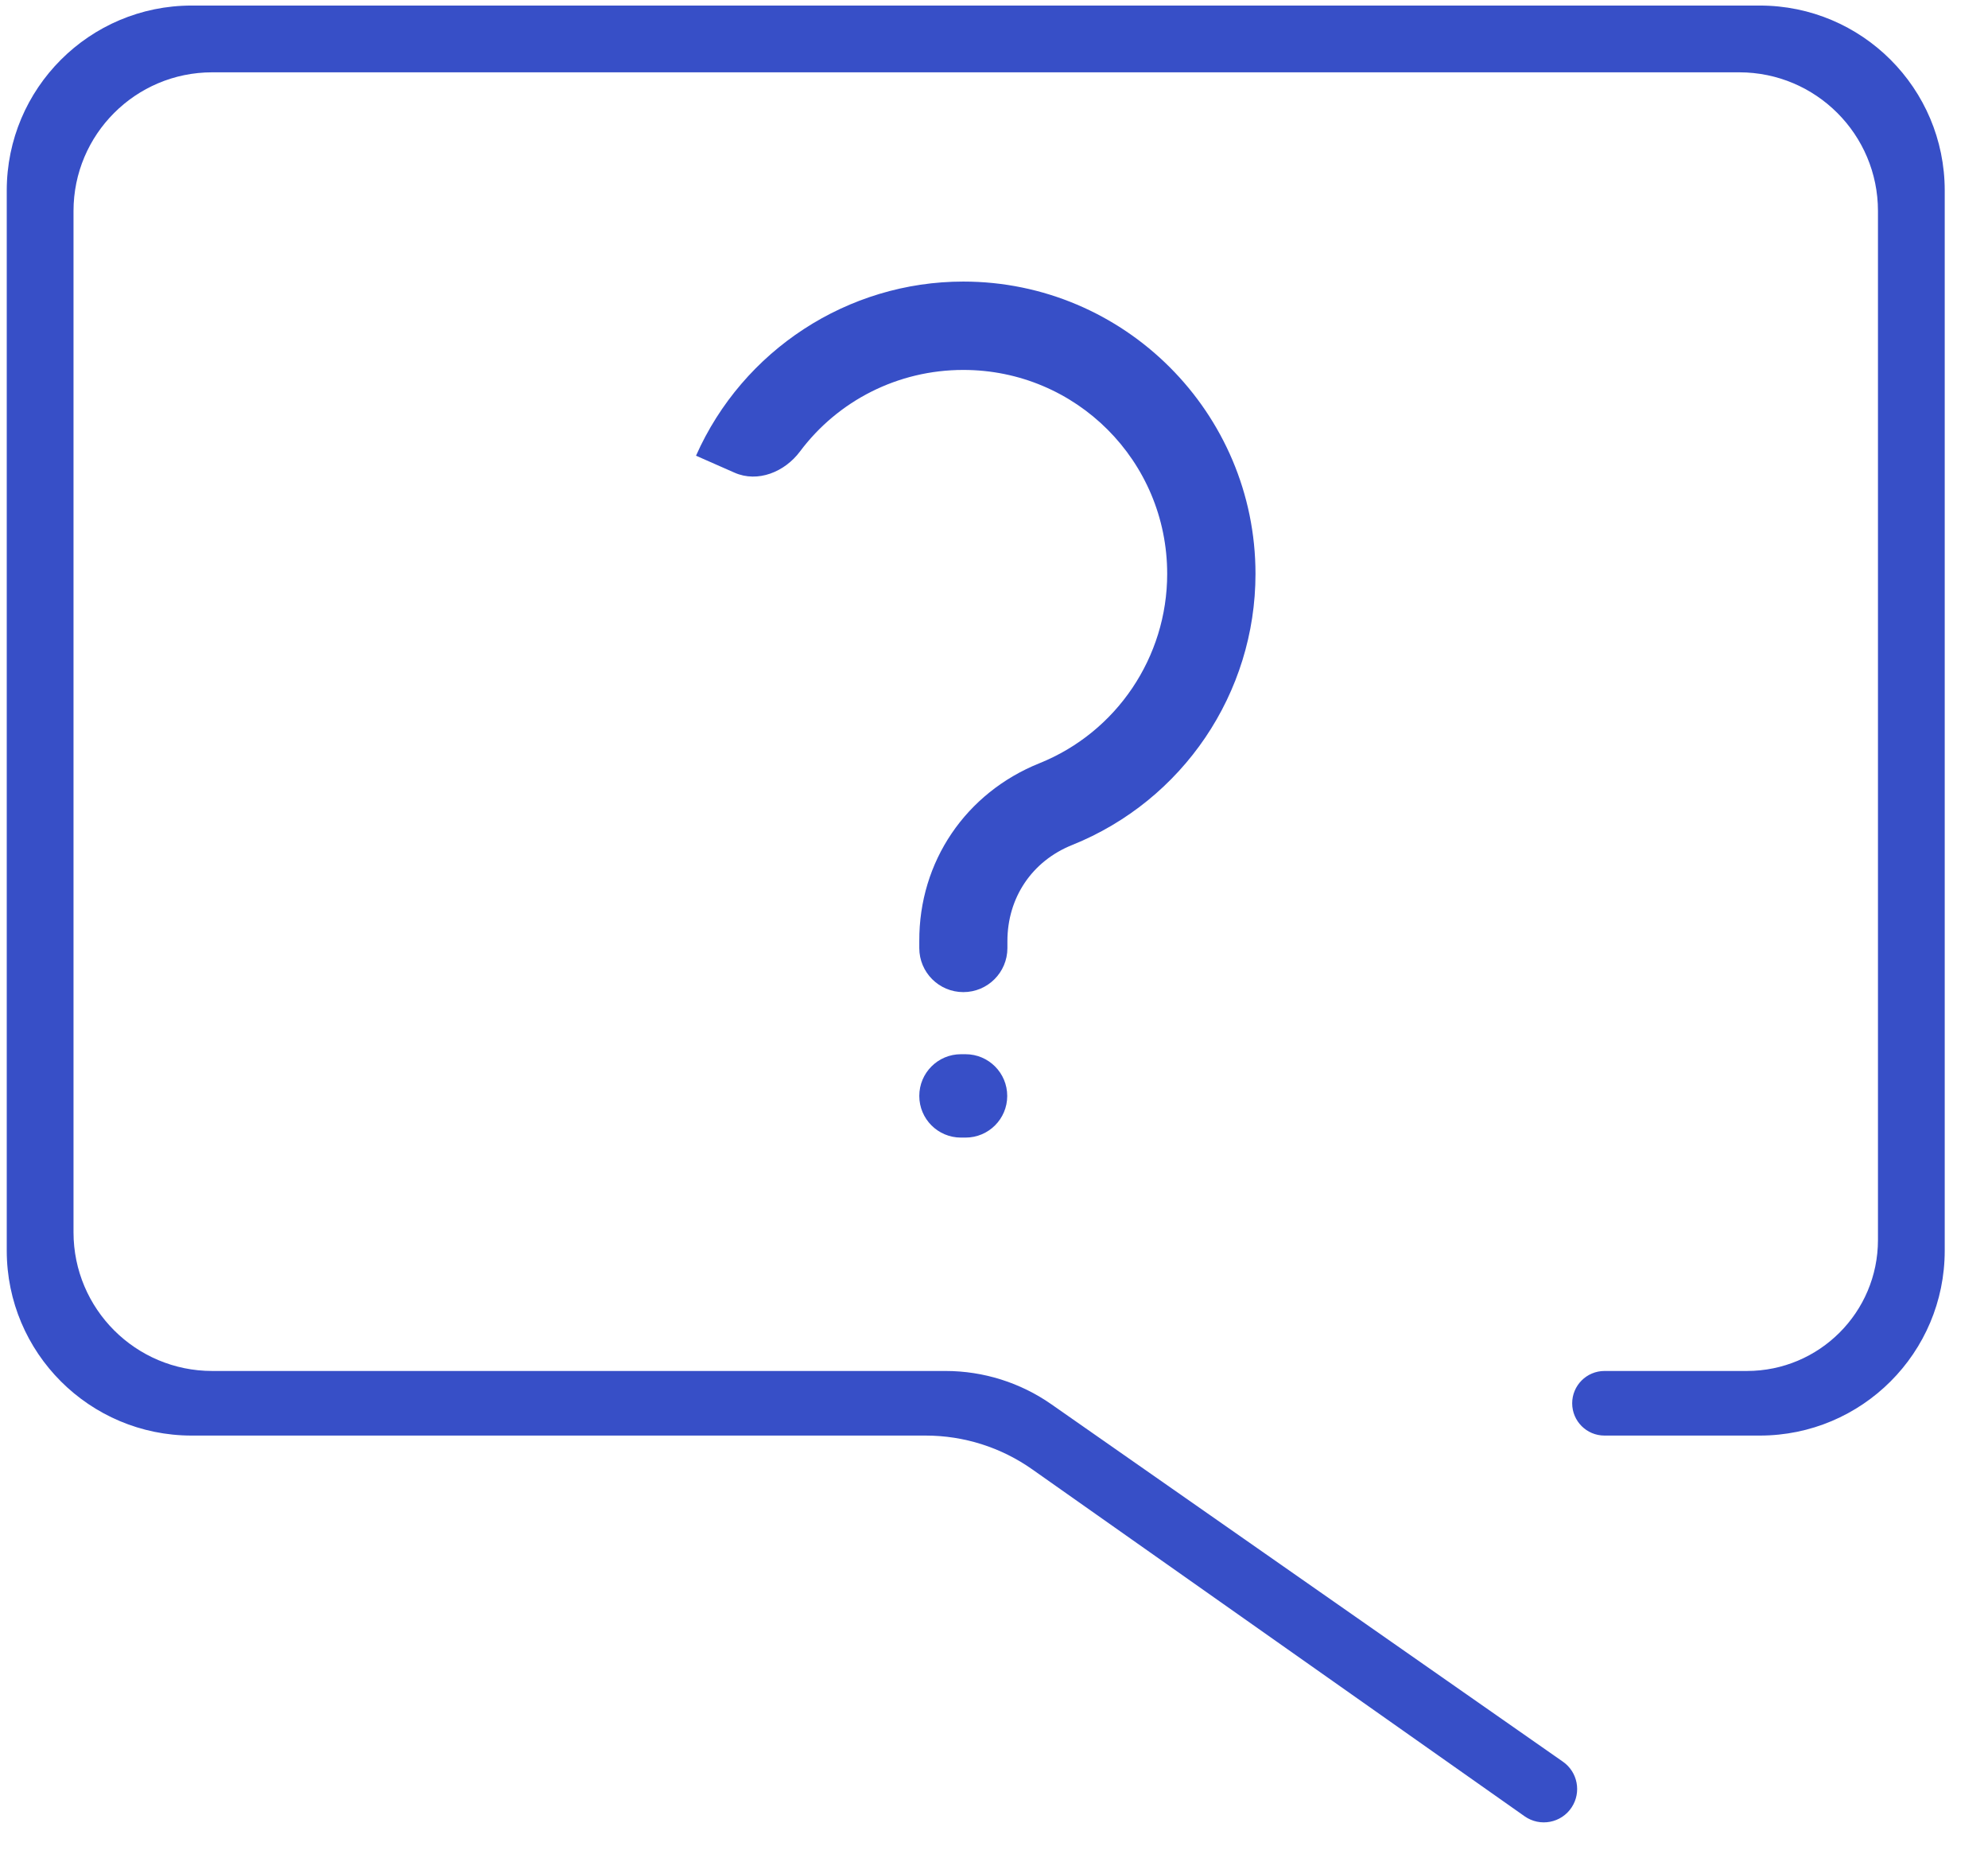 <svg width="43" height="40" viewBox="0 0 43 40" fill="none" xmlns="http://www.w3.org/2000/svg">
<path d="M15.055 9.855C15.055 9.855 15.055 9.855 15.055 9.854C16.067 7.572 18.338 6.089 20.835 6.089C24.32 6.089 27.156 8.924 27.156 12.41C27.156 14.99 25.586 17.31 23.192 18.273C22.32 18.622 21.79 19.415 21.79 20.353L21.79 20.504C21.789 21.029 21.363 21.455 20.837 21.455C20.311 21.455 19.884 21.029 19.884 20.503V20.353C19.876 18.633 20.89 17.145 22.484 16.505C24.154 15.833 25.246 14.208 25.246 12.41C25.246 9.969 23.277 8 20.836 8C19.422 8 18.125 8.665 17.303 9.764C16.973 10.206 16.392 10.444 15.888 10.222L15.055 9.855C15.055 9.855 15.055 9.855 15.055 9.855ZM20.885 22.798C21.383 22.798 21.787 23.203 21.786 23.701C21.786 24.198 21.382 24.601 20.885 24.601H20.785C20.287 24.601 19.884 24.198 19.884 23.7C19.884 23.202 20.287 22.798 20.785 22.798H20.885Z" fill="#374FC7"/>
<path d="M33.996 39.083C33.773 39.425 33.31 39.513 32.977 39.278L22.328 31.776C21.653 31.3 20.849 31.045 20.024 31.045H4.146C1.937 31.045 0.146 29.255 0.146 27.045V4.12C0.146 1.911 1.937 0.12 4.146 0.12H38.064C40.273 0.12 42.064 1.911 42.064 4.12V27.045C42.064 29.255 40.273 31.045 38.064 31.045H34.705C34.319 31.045 34.006 30.733 34.006 30.347C34.006 29.961 34.319 29.648 34.705 29.648H37.785C39.351 29.648 40.62 28.379 40.62 26.814V4.564C40.62 2.907 39.277 1.564 37.62 1.564H4.59C2.933 1.564 1.59 2.907 1.59 4.564V26.648C1.59 28.305 2.933 29.648 4.59 29.648H20.452C21.271 29.648 22.071 29.9 22.742 30.369L33.805 38.097C34.125 38.32 34.209 38.757 33.996 39.083Z" fill="#374FC7"/>
</svg>
